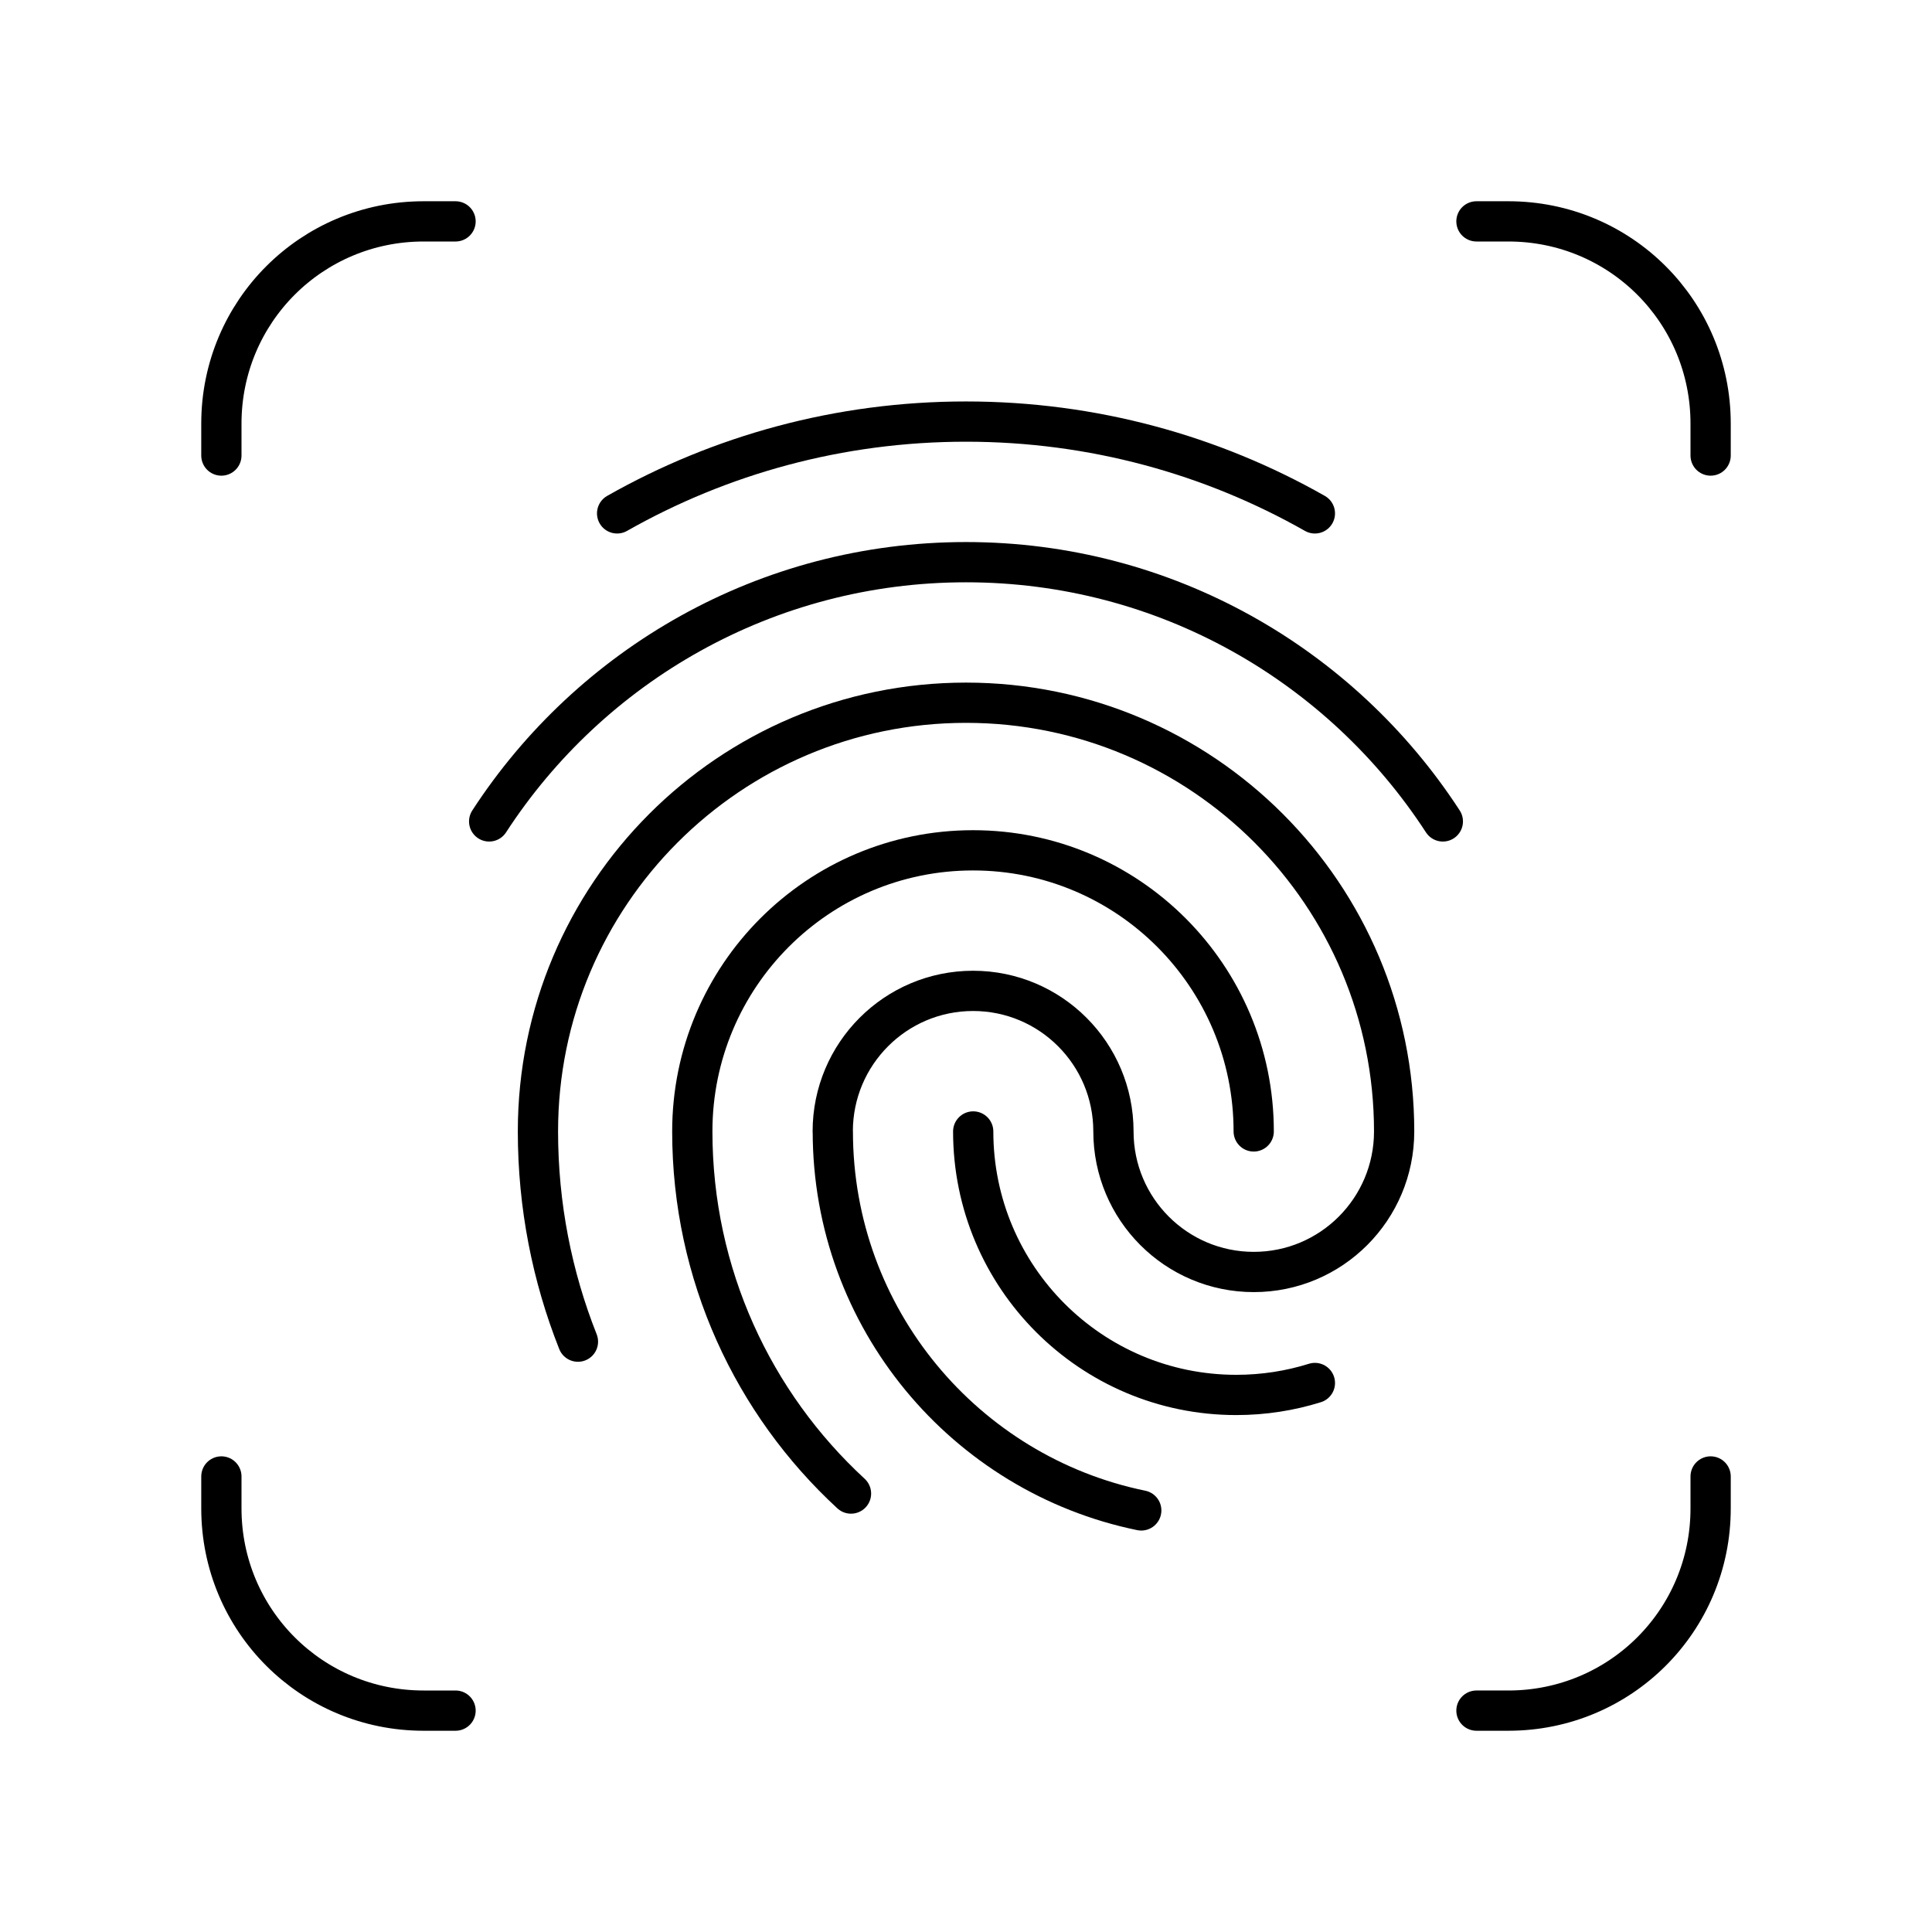 <?xml version="1.0" encoding="UTF-8"?><svg id="b" xmlns="http://www.w3.org/2000/svg" viewBox="0 0 48 48"><defs><style>.n{fill:none;stroke:#000;stroke-linecap:round;stroke-linejoin:round;}</style></defs><path id="e" class="n" d="M24.179,28.111c0,3.615,2.926,6.546,6.536,6.546.68,0,1.336-.104,1.953-.297"/><path id="f" class="n" d="M12.153,20.408c2.519-3.877,6.884-6.441,11.847-6.441s9.328,2.564,11.847,6.441"/><path id="g" class="n" d="M15.332,12.755c2.559-1.452,5.517-2.281,8.668-2.281s6.109.829,8.668,2.281"/><path id="h" class="n" d="M31.148,28.11c0-3.857-3.122-6.984-6.974-6.984s-6.974,3.127-6.974,6.984h0c0,3.559,1.519,6.763,3.943,8.997"/><path id="i" class="n" d="M14.359,33.333c-.641-1.616-.994-3.378-.994-5.223h0c0-5.883,4.762-10.651,10.636-10.651s10.636,4.769,10.636,10.651c0,1.929-1.561,3.492-3.487,3.492s-3.487-1.563-3.487-3.492-1.561-3.492-3.487-3.492-3.487,1.563-3.487,3.492h.002c0,4.644,3.29,8.519,7.663,9.416"/><path id="j" class="n" d="M5.5,11.318v-.793c0-2.784,2.241-5.025,5.025-5.025h.793"/><path id="k" class="n" d="M11.318,42.5h-.793c-2.784,0-5.025-2.241-5.025-5.025v-.793"/><path id="l" class="n" d="M42.5,36.682v.793c0,2.784-2.241,5.025-5.025,5.025h-.793"/><path id="m" class="n" d="M36.682,5.5h.793c2.784,0,5.025,2.241,5.025,5.025v.793"/></svg>